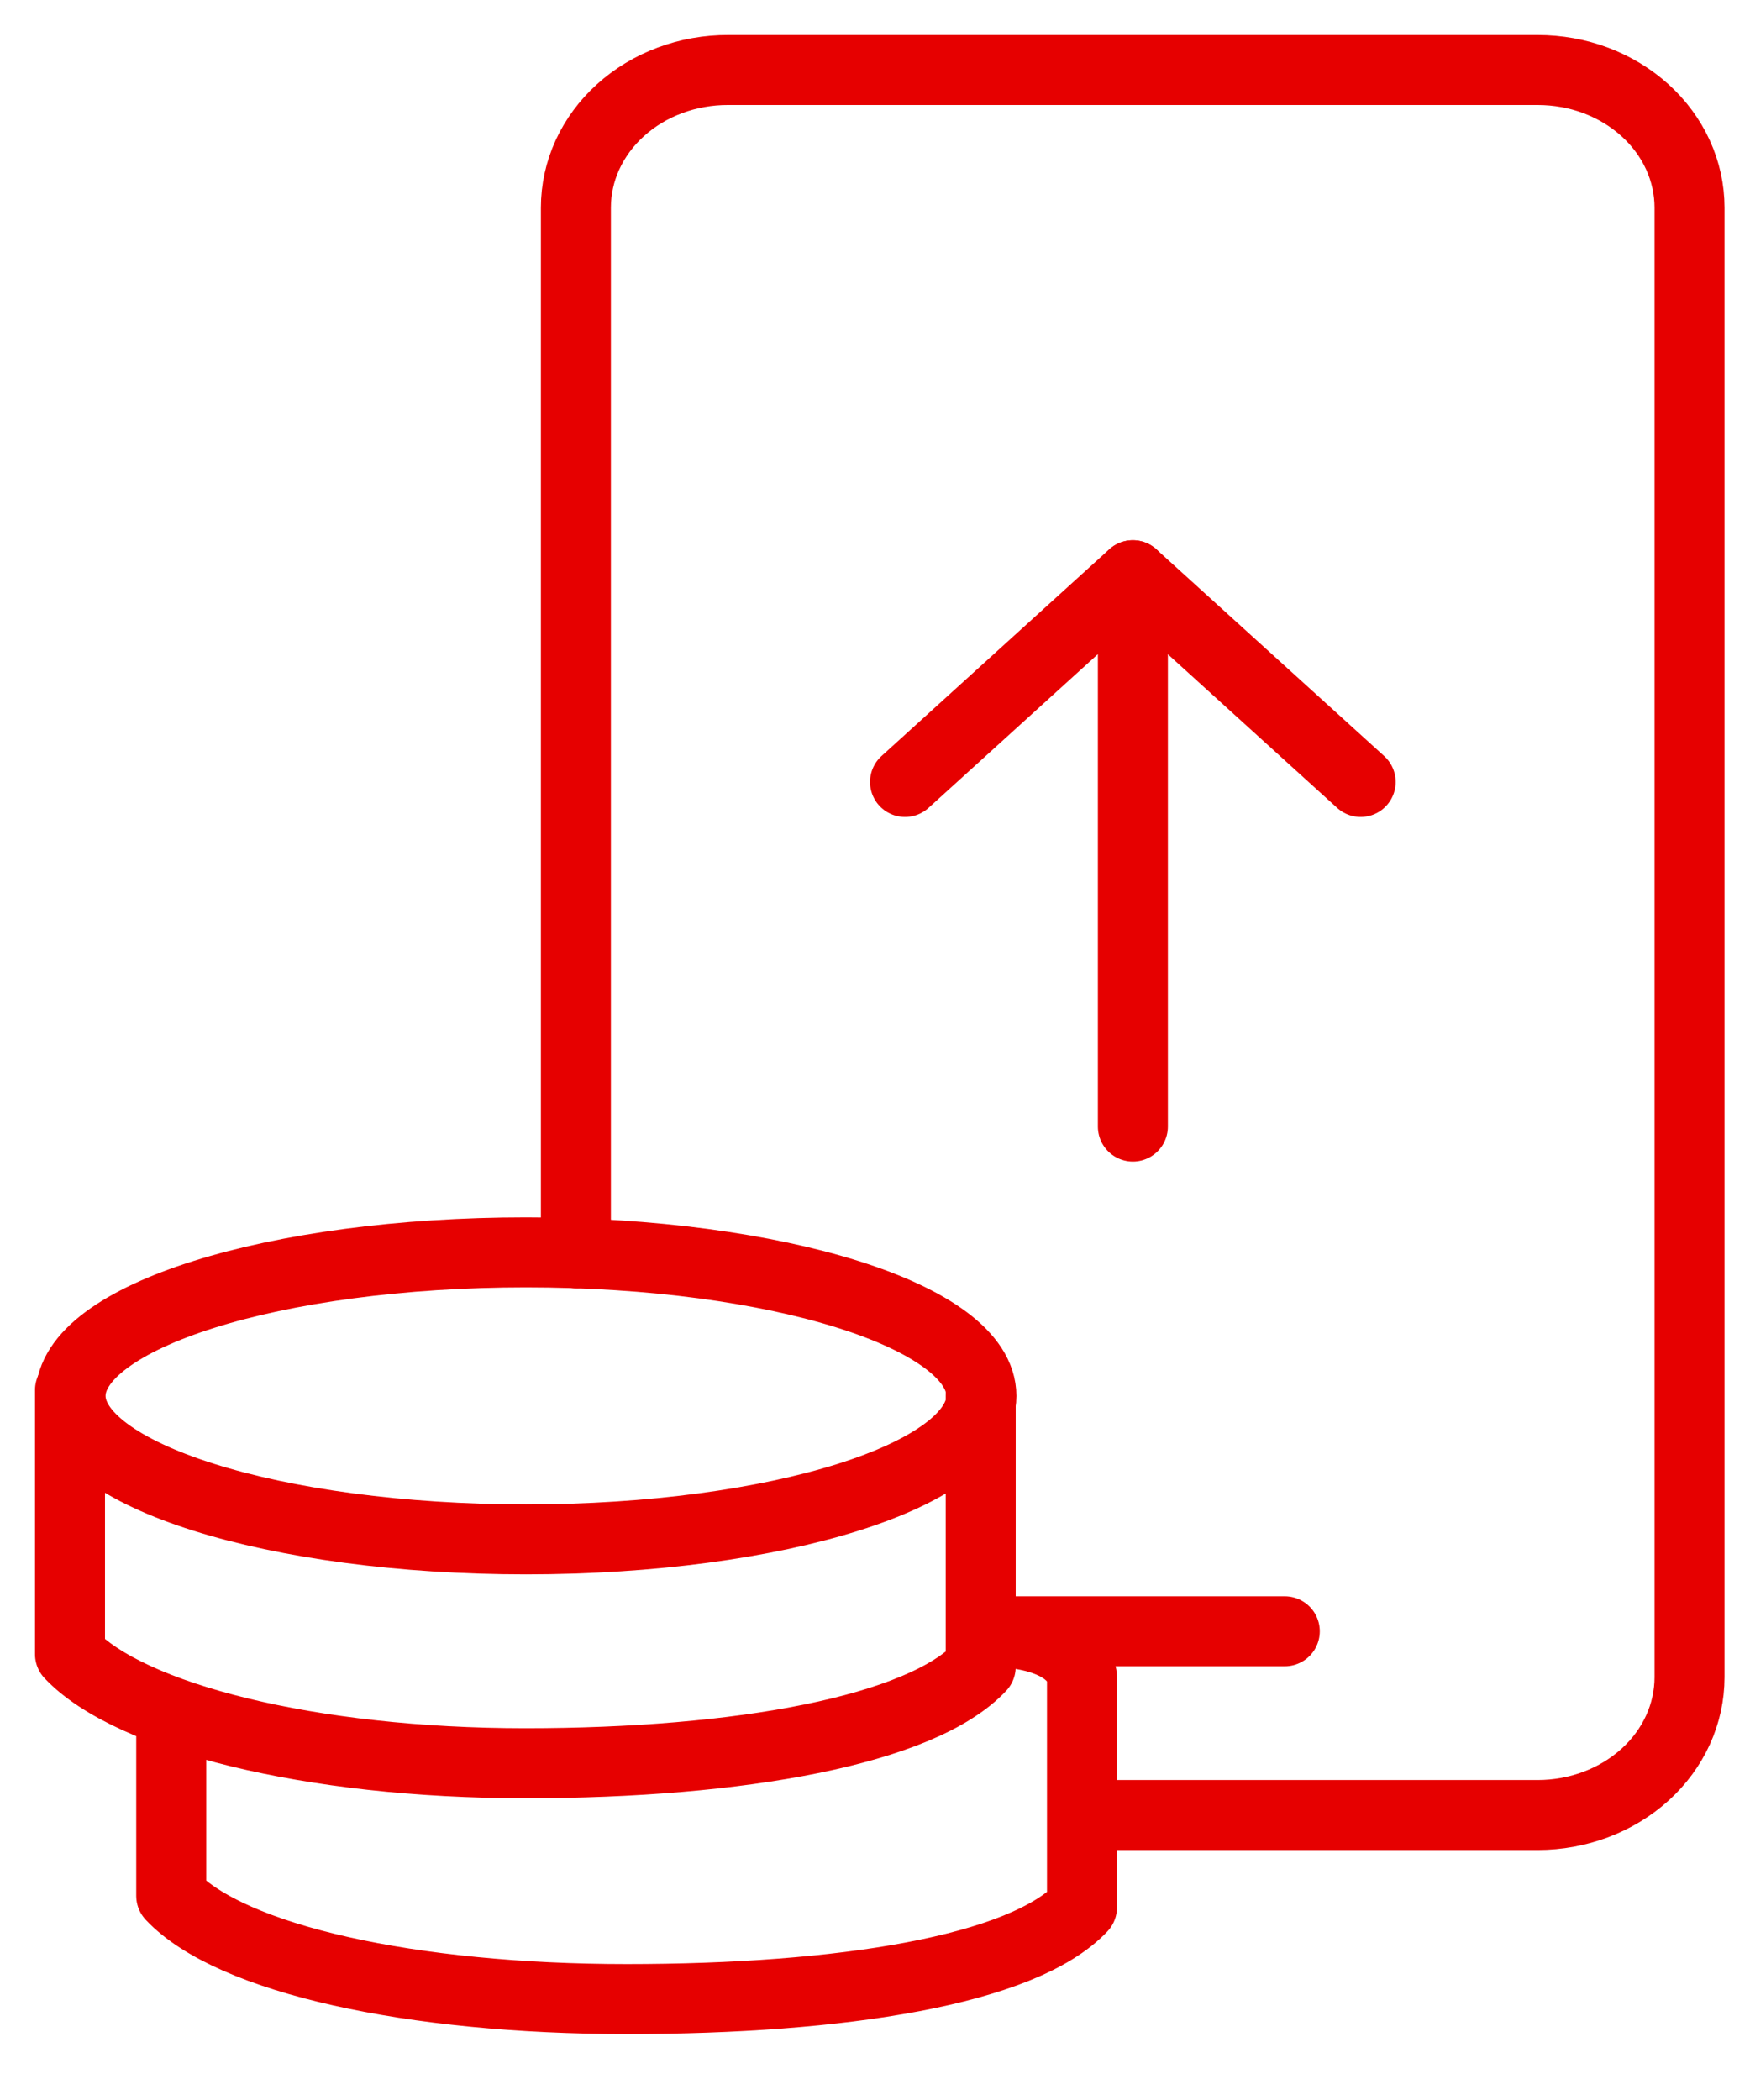 <svg width="25" height="30" viewBox="0 0 25 30" fill="none" xmlns="http://www.w3.org/2000/svg">
<path d="M14.152 23.304H18.354" stroke="#E60000" stroke-linecap="round" stroke-linejoin="round"/>
<path d="M8.227 17.905V2.967C8.227 2.708 8.283 2.452 8.392 2.213C8.502 1.974 8.662 1.756 8.864 1.574C9.066 1.391 9.306 1.246 9.57 1.148C9.834 1.049 10.117 0.999 10.402 1H21.967C22.252 1 22.534 1.05 22.797 1.149C23.06 1.248 23.299 1.393 23.501 1.576C23.702 1.758 23.862 1.975 23.971 2.214C24.08 2.453 24.136 2.709 24.136 2.967V23.96C24.136 24.482 23.908 24.983 23.501 25.352C23.094 25.721 22.542 25.929 21.967 25.929H15.463" stroke="#E60000" stroke-linecap="round" stroke-linejoin="round"/>
<path d="M7.514 21.991C11.107 21.991 14.02 21.073 14.02 19.941C14.02 18.809 11.107 17.891 7.514 17.891C3.921 17.891 1.008 18.809 1.008 19.941C1.008 21.073 3.921 21.991 7.514 21.991Z" stroke="#E60000" stroke-miterlimit="10"/>
<path d="M14.01 19.943V23.812C13.161 24.717 10.577 25.189 7.504 25.189C4.432 25.189 1.849 24.532 1 23.631V19.859" stroke="#E60000" stroke-linecap="round" stroke-linejoin="round"/>
<path d="M2.446 24.454V27.083C3.296 27.988 5.88 28.558 8.951 28.558C12.021 28.558 14.607 28.149 15.457 27.248V23.962C15.457 23.962 15.457 23.305 14.011 23.305" stroke="#E60000" stroke-linejoin="round"/>
<path d="M16.184 8.218V16.094" stroke="#E60000" stroke-linecap="round" stroke-linejoin="round"/>
<path d="M19.438 11.171L16.183 8.217L12.929 11.171" stroke="#E60000" stroke-linecap="round" stroke-linejoin="round"/>
</svg>
